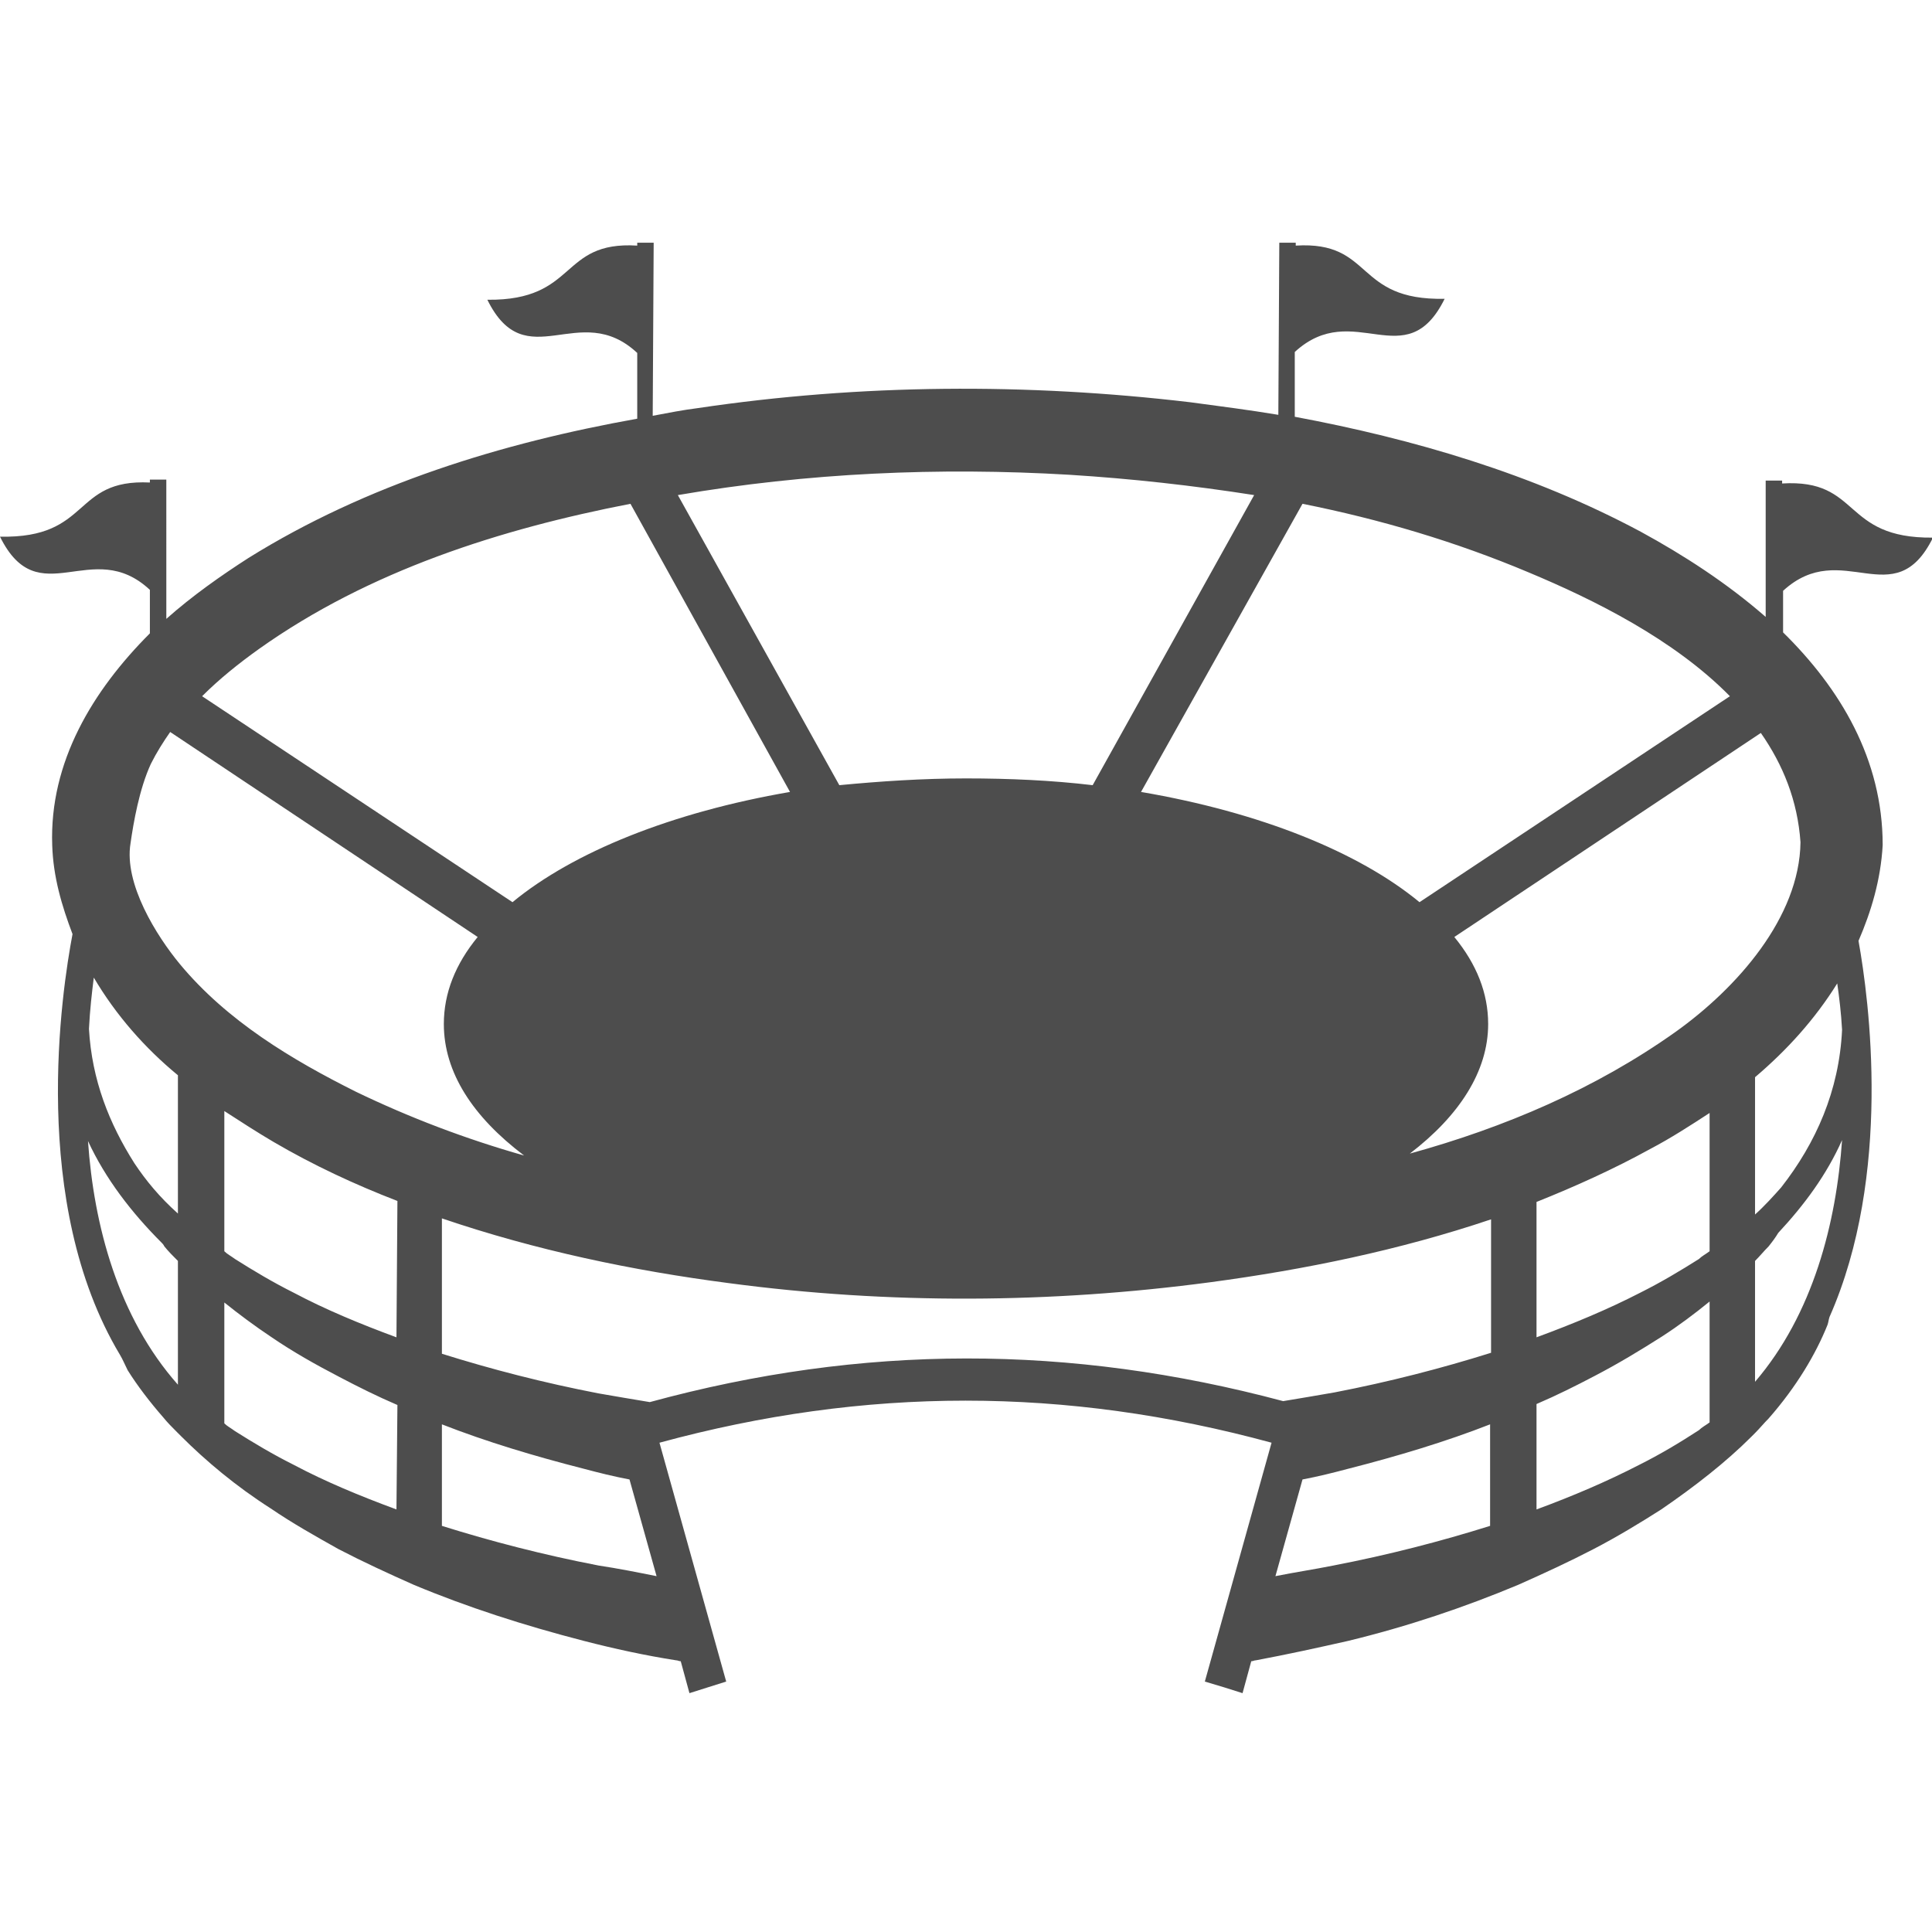 <?xml version="1.0" encoding="utf-8"?>
<!-- Generator: Adobe Illustrator 21.0.0, SVG Export Plug-In . SVG Version: 6.00 Build 0)  -->
<svg version="1.1" id="圖層_1" xmlns="http://www.w3.org/2000/svg" xmlns:xlink="http://www.w3.org/1999/xlink" x="0px" y="0px"
	 viewBox="0 0 199.8 199.8" style="enable-background:new 0 0 199.8 199.8;" xml:space="preserve">
<style type="text/css">
	.st0{fill:#4D4D4D;}
</style>
<path class="st0" d="M184.3,50v-0.3h-1.7v14.1c-4-3.5-8.5-6.4-12.9-8.8c-11.2-6-23.5-9.6-35.8-11.9v-6.7c6.1-5.6,11.5,2.6,15.5-5.5
	c-9.4,0.2-7.3-6-15.4-5.5v-0.3h-1.7l-0.1,17.8c-3-0.5-6.1-0.9-9.1-1.3c-16.9-2-34.1-1.9-50.9,0.6c-1.6,0.2-3.1,0.5-4.7,0.8l0.1-17.9
	h-1.7v0.3c-8.1-0.5-6.1,5.7-15.5,5.6c4,8.1,9.5-0.1,15.5,5.5v6.8c-14,2.5-28,6.8-40.2,14.4c-2.8,1.8-5.8,3.9-8.5,6.3V49.6h-1.7v0.3
	c-8.1-0.4-6,5.8-15.5,5.6c4,8.1,9.5-0.1,15.5,5.5v4.5C9.6,71.4,5.1,78.8,5.4,87.4c0.1,3.3,1,6.3,2.1,9.2c-1.1,5.8-4.5,27.8,4.9,43.5
	c0.3,0.5,0.5,1,0.8,1.6c1,1.6,2.3,3.3,3.7,4.9c0.4,0.5,0.9,1,1.4,1.5l0.4,0.4c2.6,2.6,5.7,5.2,9.3,7.5c2.2,1.5,4.5,2.8,7,4.2
	c2.5,1.3,5.1,2.5,7.8,3.7c5.5,2.3,11.4,4.2,17.6,5.8c3.1,0.8,6.3,1.5,9.5,2c0.2,0,0.3,0.1,0.5,0.1l0.9,3.3l1.9-0.6l1.9-0.6
	l-6.9-24.7c21.3-5.8,42-5.8,63.3,0l-6.9,24.7l2,0.6l1.9,0.6l0.9-3.3c0.2,0,0.3-0.1,0.5-0.1c3.2-0.6,6.4-1.3,9.5-2
	c6.2-1.5,12.1-3.5,17.6-5.8c2.7-1.2,5.3-2.4,7.8-3.7s4.8-2.7,7-4.1c3.5-2.4,6.7-4.9,9.3-7.5l0.4-0.4c0.5-0.5,0.9-1,1.4-1.5
	c2.9-3.3,4.9-6.7,6.1-9.7c0.1-0.3,0.1-0.5,0.2-0.8c6.5-14.7,4.1-32.8,3-38.9c1.3-3,2.3-6.3,2.5-9.9c0-8.9-4.4-16.2-10.3-22v-4.3
	c6.1-5.6,11.5,2.6,15.5-5.5C190.4,55.7,192.5,49.5,184.3,50z M134.7,52.1c8,1.6,15.8,3.9,23.4,7.1c6.7,2.8,15,6.9,20.8,12.8
	l-32.1,21.3c-6.3-5.2-16.5-9.3-28.8-11.4L134.7,52.1z M110.6,49.1c6.4,0.4,12.7,1.1,19.1,2.1l-16.7,30c-4.2-0.5-8.6-0.7-13.1-0.7
	s-8.9,0.3-13.1,0.7l-16.7-30C83.5,48.9,97.1,48.3,110.6,49.1z M26.8,67.1c11.4-8.1,25-12.4,38.4-15l16.5,29.8
	C69.5,84,59.3,88.1,53,93.3L20.9,72C22.7,70.2,24.7,68.6,26.8,67.1z M15.6,79c0.6-1.2,1.3-2.3,2-3.3l31.8,21.2
	c-2.3,2.8-3.5,5.8-3.5,9c0,5,3,9.6,8.3,13.6c-6-1.7-11.8-3.9-17.4-6.6c-6.6-3.3-13.3-7.3-18.2-13.2c-2.4-2.9-5.8-8.3-5.1-12.5
	C13.8,85.1,14.4,81.6,15.6,79z M41,138.3c-3.8-1.4-7.4-2.9-10.6-4.6c-2.2-1.1-4.2-2.3-6.1-3.5c-0.4-0.3-0.8-0.5-1.1-0.8v-14.5
	c1.7,1.1,3.4,2.2,5.1,3.2c4.1,2.4,8.4,4.4,12.8,6.1L41,138.3L41,138.3z M18.4,111.2v14.3c-1.9-1.7-3.3-3.4-4.5-5.2
	c-2.6-4.1-4.4-8.6-4.7-13.9c0.1-2,0.3-3.7,0.5-5.3C12,105,15,108.4,18.4,111.2z M16.7,128.5c0.1,0.1,0.2,0.2,0.3,0.4
	c0.4,0.5,0.9,1,1.4,1.5v12.8c-6.2-7-8.7-16.5-9.3-25.2C10.9,121.9,13.6,125.4,16.7,128.5z M41,156.1c-3.8-1.4-7.4-2.9-10.6-4.6
	c-2.2-1.1-4.2-2.3-6.1-3.5c-0.4-0.3-0.8-0.5-1.1-0.8v-12.5c1.5,1.2,3.1,2.4,4.9,3.6c2.2,1.5,4.5,2.8,7,4.1c1.9,1,3.9,2,6,2.9
	L41,156.1L41,156.1z M61.9,161.9c-5.7-1.1-11.1-2.5-16.2-4.1v-10.5c4.6,1.8,9.6,3.3,14.7,4.6c1.5,0.4,3.1,0.8,4.7,1.1l2.8,10
	C65.9,162.6,63.9,162.2,61.9,161.9z M67.2,145c-1.8-0.3-3.6-0.6-5.3-0.9c-5.7-1.1-11.1-2.5-16.2-4.1v-14c9.7,3.3,19.7,5.4,29.7,6.7
	c16.5,2.2,33.3,2.1,49.8-0.1c9.7-1.3,19.5-3.3,29-6.5v13.8c-5.1,1.6-10.5,3-16.2,4.1c-1.7,0.3-3.5,0.6-5.3,0.9
	C110.6,139,89.2,139,67.2,145z M158.9,138.3v-14c4-1.6,8-3.4,11.8-5.5c2.1-1.1,4.1-2.4,6.1-3.7v14.3c-0.4,0.3-0.8,0.5-1.1,0.8
	c-1.9,1.2-3.9,2.4-6.1,3.5C166.3,135.4,162.7,136.9,158.9,138.3z M154.1,157.8c-5.1,1.6-10.5,3-16.2,4.1c-2,0.4-4,0.7-6,1.1l2.8-10
	c1.6-0.3,3.2-0.7,4.7-1.1c5.1-1.3,10.1-2.8,14.7-4.6V157.8z M169.5,151.5c-3.3,1.7-6.8,3.2-10.6,4.6v-10.9c2.1-0.9,4.1-1.9,6-2.9
	c2.5-1.3,4.8-2.7,7-4.1c1.7-1.1,3.3-2.3,4.9-3.6v12.5c-0.4,0.3-0.8,0.5-1.1,0.8C173.7,149.2,171.7,150.4,169.5,151.5z M181.5,142.9
	v-12.5c0.5-0.5,0.9-1,1.4-1.5c0.4-0.5,0.7-0.9,1-1.4c2.7-2.9,5-6,6.6-9.6C189.9,126.5,187.5,135.9,181.5,142.9z M190,101.7
	c0.2,1.4,0.4,3,0.5,4.8c-0.3,6.3-2.7,11.7-6.3,16.3c-0.8,0.9-1.7,1.9-2.7,2.8v-14.2C184.8,108.6,187.7,105.4,190,101.7z M186.2,87.1
	c-0.1,7.8-6.6,15.1-12.9,19.6c-8.3,5.9-17.7,9.9-27.5,12.6c5.1-3.9,8.1-8.5,8.1-13.4c0-3.2-1.2-6.2-3.5-9l31.7-21.1
	C184.4,79.1,185.9,82.8,186.2,87.1z"/>
</svg>
